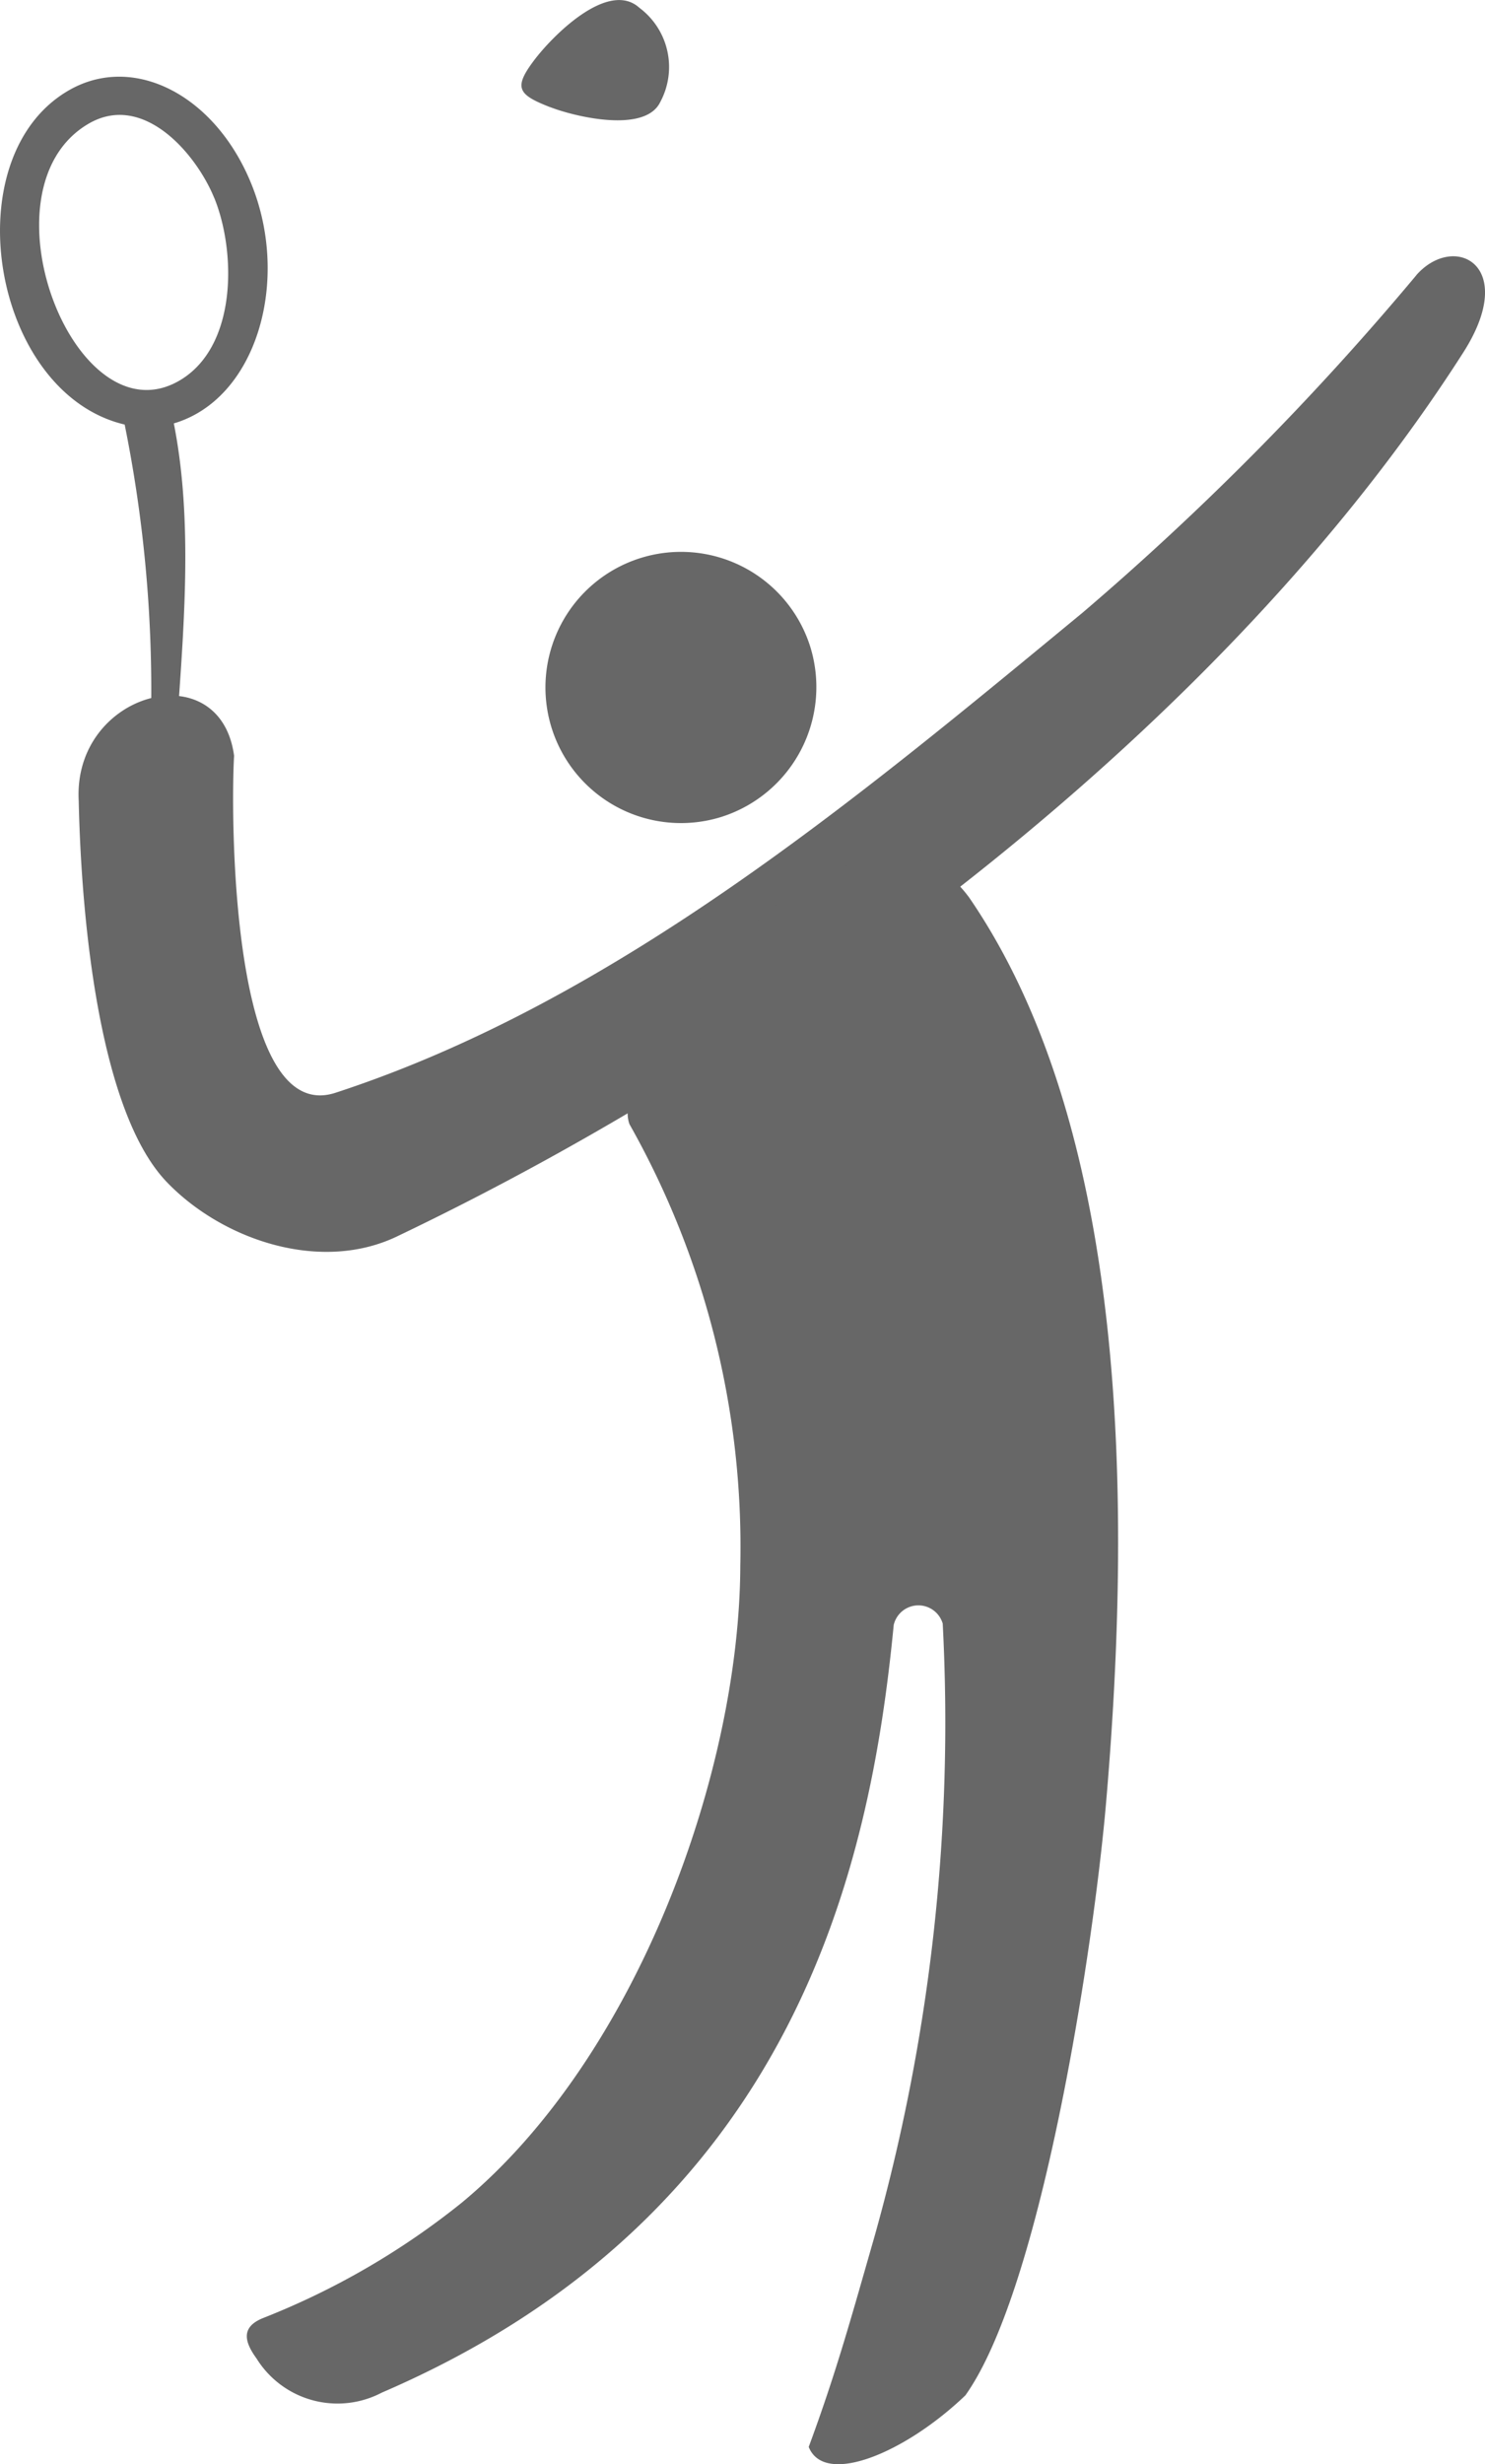 <svg id="그룹_3412" data-name="그룹 3412" xmlns="http://www.w3.org/2000/svg" width="41" height="68" viewBox="0 0 41 68">
  <path id="패스_1252" data-name="패스 1252" d="M533.939,101.268a77.947,77.947,0,0,1-9.209,9.307c-6.188,5.1-12.881,10.721-20.631,13.252-2.9.947-2.894-7.689-2.8-9.3-.383-2.848-4.455-1.768-4.29,1.246.08,3.588.628,8.642,2.433,10.519,1.546,1.609,4.282,2.531,6.412,1.472,10.86-5.193,22.775-14.025,29.383-24.366,1.538-2.408-.246-3.328-1.3-2.131Z" transform="translate(-494.836 -93.672)" fill="#676767" fill-rule="evenodd"/>
  <path id="패스_1253" data-name="패스 1253" d="M545.082,128.7a3.742,3.742,0,1,0-2.431,4.726,3.759,3.759,0,0,0,2.431-4.726Z" transform="translate(-522.722 -110.887)" fill="#676767" fill-rule="evenodd"/>
  <path id="패스_1254" data-name="패스 1254" d="M493.58,94.647a36.938,36.938,0,0,1,.679,9.361l.691.083c.183-3.077.589-6.444-.013-9.477,2.289-.675,3.227-3.94,2.139-6.613-1-2.46-3.263-3.612-5.05-2.571-3.193,1.859-2.109,8.351,1.554,9.216Zm2.476-6.25c.6,1.475.639,4.1-.963,5.035-2.891,1.684-5.591-5.294-2.508-7.089,1.509-.878,2.971.828,3.47,2.055Z" transform="translate(-490.138 -82.93)" fill="#676767" fill-rule="evenodd"/>
  <path id="패스_1255" data-name="패스 1255" d="M536.508,81.292c.682.267,2.624.731,3.041-.139a2.038,2.038,0,0,0-.575-2.6c-.856-.777-2.385.755-2.91,1.451-.576.764-.438.945.443,1.29Z" transform="translate(-521.32 -78.337)" fill="#676767" fill-rule="evenodd"/>
  <path id="패스_1256" data-name="패스 1256" d="M531.632,153.019c4.311,6.272,4.539,16.312,3.784,25.025-.333,3.846-1.754,13.329-3.881,16.318-1.666,1.594-3.891,2.519-4.326,1.423.774-2.09,1.2-3.663,1.815-5.8a52.43,52.43,0,0,0,1.885-16.92.7.7,0,0,0-1.353.037c-.644,6.661-2.722,16.273-14.136,21.186a2.631,2.631,0,0,1-3.456-.943c-.351-.481-.42-.872.175-1.114a21.022,21.022,0,0,0,5.5-3.193c4.857-4.03,7.665-11.915,7.681-17.572a23.716,23.716,0,0,0-3.058-12.179c-.732-1.9,6.323-10.378,9.367-6.271Z" transform="translate(-504.881 -128.262)" fill="#676767" fill-rule="evenodd"/>
</svg>
